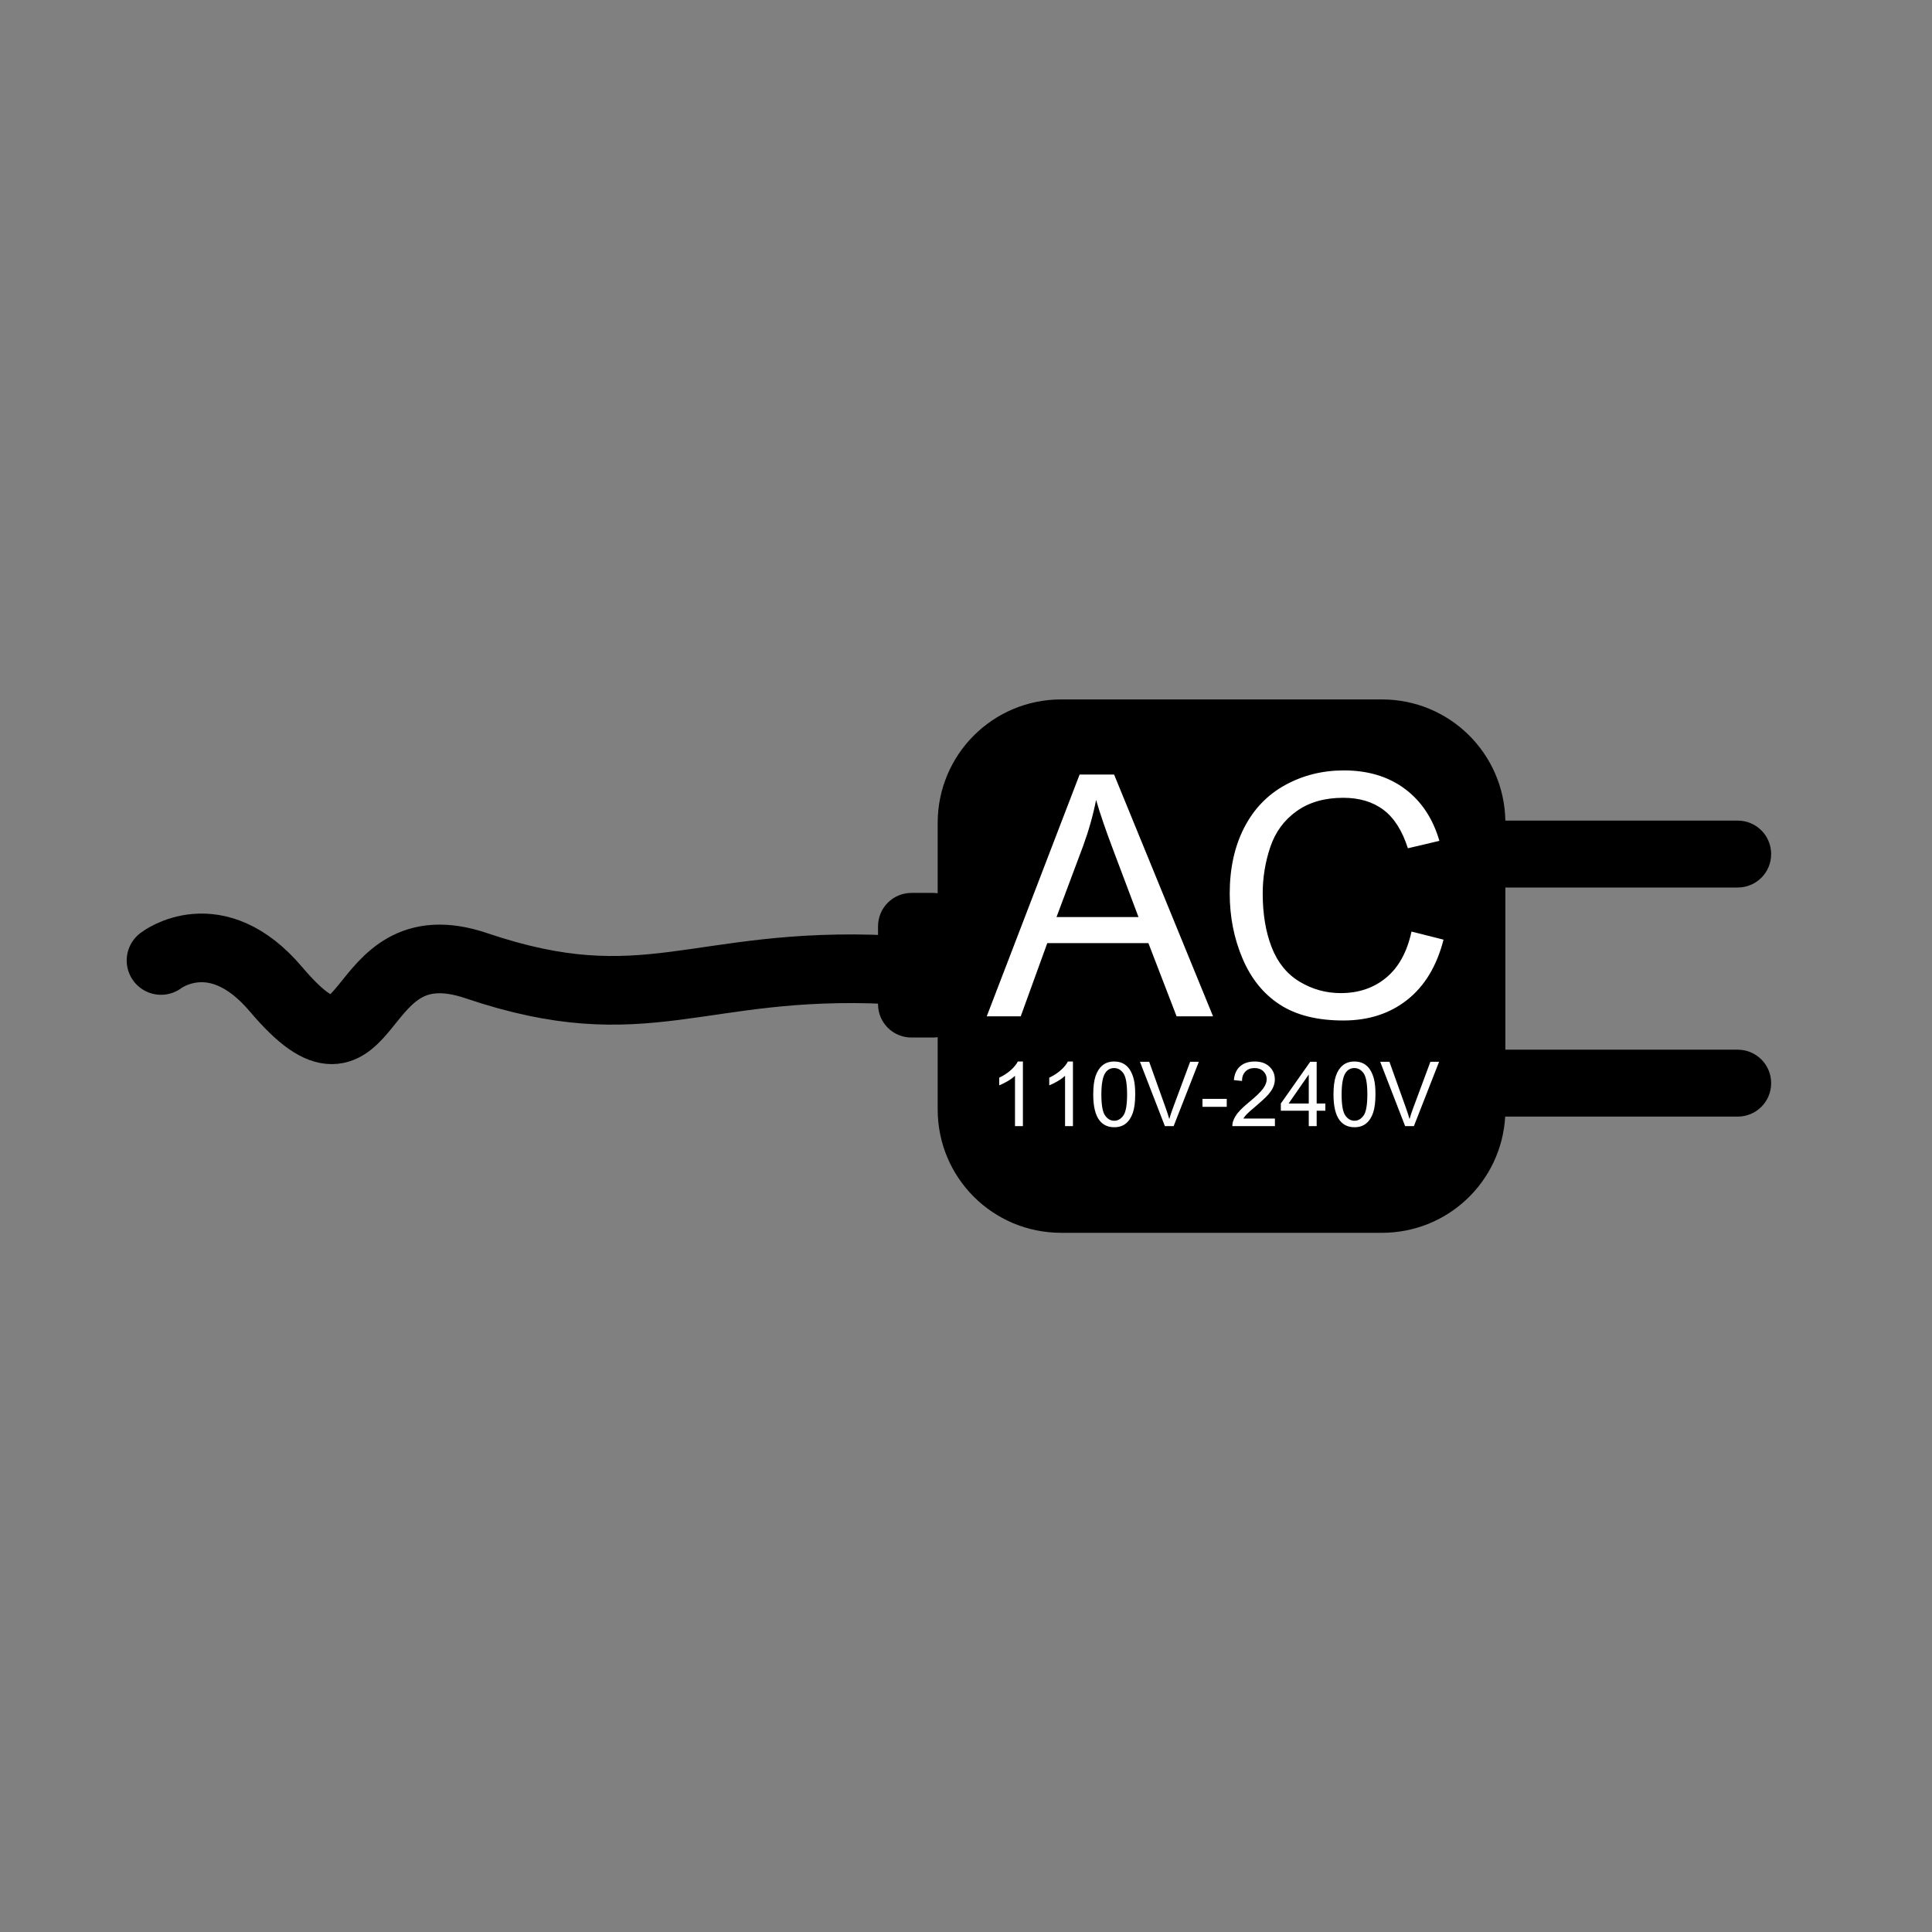 <svg:svg xmlns:dc="http://purl.org/dc/elements/1.1/" xmlns:ns1="http://sodipodi.sourceforge.net/DTD/sodipodi-0.dtd" xmlns:ns2="http://www.inkscape.org/namespaces/inkscape" xmlns:ns4="http://creativecommons.org/ns#" xmlns:rdf="http://www.w3.org/1999/02/22-rdf-syntax-ns#" xmlns:svg="http://www.w3.org/2000/svg" height="822.649" id="svg2" version="1.1" viewBox="-53.95 -297.796 822.649 822.649" width="822.649" ns1:docname="New document 1" ns2:version="0.47 r22583">
  <svg:rect x="-53.95" y="-297.796" width="822.649" height="822.649" fill="#808080" stroke="none"/>
  <ns1:namedview bordercolor="#666666" borderopacity="1.0" id="base" pagecolor="#ffffff" showgrid="false" ns2:current-layer="layer1" ns2:cx="350.08878" ns2:cy="113.55133" ns2:document-units="px" ns2:pageopacity="0.0" ns2:pageshadow="2" ns2:window-height="963" ns2:window-maximized="1" ns2:window-width="1280" ns2:window-x="-9" ns2:window-y="-9" ns2:zoom="0.82508535" />
  <svg:g id="layer1" transform="translate(-25.098 -21.418)" ns2:groupmode="layer" ns2:label="Layer 1">
    <svg:g id="g3641">
      <svg:g id="g3605" transform="matrix(1.166 0 0 1.166 -37.612 -426.05)">
        <svg:path d="m395.06 383.78c-24.99 0-45.125 20.134-45.125 45.125v25.656c-0.537-0.071-1.1-0.125-1.656-0.125h-7.906c-6.767 0-12.219 5.452-12.219 12.219v28.406c0 6.767 5.452 12.188 12.219 12.188h7.906c0.557 0 1.119-0.053 1.656-0.125v26.344c0 24.991 20.134 45.094 45.125 45.094h117.09c24.098 0 43.664-18.694 45.031-42.438h84.906c6.767 0 12.219-5.452 12.219-12.219 0-6.767-5.452-12.219-12.219-12.219h-84.844v-59.219h84.844c6.767 0 12.219-5.452 12.219-12.219 0-6.767-5.452-12.219-12.219-12.219h-84.844c-0.466-24.581-20.397-44.25-45.094-44.25h-117.09z" id="rect2816" style="fill:#000000" />
        <svg:path d="m331.84 482.46c-69.803-3.251-88.337 19.567-150.37-1.436-47.11-15.95-36.267 52.179-73.155 8.616-22.068-26.06-42.002-10.53-42.002-10.53" id="path2828" style="stroke:#000000;stroke-linecap:round;stroke-width:25.067;fill:none" ns1:nodetypes="cssc" />
      </svg:g>
      <svg:g id="text3609" style="fill:#ffffff" transform="translate(1.212 -25.452)">
        <svg:path d="m390.09 181.84 39.545-102.97h14.68l42.144 102.97h-15.523l-12.011-31.187h-43.057l-11.309 31.187zm29.712-42.285h34.909l-10.747-28.518c-3.278-8.663-5.713-15.781-7.305-21.353-1.311 6.603-3.161 13.158-5.549 19.667z" id="path3618" />
        <svg:path d="m570.96 145.74 13.627 3.442c-2.857 11.192-7.996 19.726-15.418 25.603-7.422 5.877-16.495 8.815-27.218 8.815-11.098 0-20.124-2.259-27.078-6.778-6.954-4.519-12.245-11.063-15.874-19.632-3.629-8.569-5.444-17.771-5.444-27.604-0-10.723 2.049-20.077 6.146-28.061 4.097-7.984 9.927-14.048 17.49-18.192 7.562-4.144 15.886-6.216 24.97-6.216 10.302 0 18.965 2.622 25.989 7.867 7.024 5.245 11.917 12.62 14.68 22.126l-13.416 3.161c-2.388-7.492-5.853-12.948-10.396-16.366-4.542-3.418-10.255-5.127-17.139-5.128-7.914 0-14.528 1.897-19.843 5.689-5.315 3.793-9.049 8.886-11.203 15.277-2.154 6.392-3.231 12.983-3.231 19.773-0 8.757 1.276 16.401 3.828 22.933 2.552 6.532 6.521 11.414 11.906 14.645 5.385 3.231 11.215 4.847 17.49 4.847 7.633 0 14.095-2.201 19.386-6.603 5.291-4.402 8.874-10.934 10.747-19.597z" id="path3620" />
      </svg:g>
      <svg:g id="text3613" style="fill:#ffffff" transform="translate(1.212 -25.452)">
        <svg:path d="m405.49 228.59h-3.365v-21.442c-0.81 0.773-1.873 1.545-3.187 2.318-1.315 0.773-2.496 1.352-3.543 1.739v-3.253c1.882-0.885 3.527-1.957 4.935-3.215s2.405-2.48 2.991-3.664h2.169z" id="path3623" />
        <svg:path d="m426.8 228.59h-3.365v-21.442c-0.81 0.773-1.873 1.545-3.187 2.318-1.315 0.773-2.496 1.352-3.543 1.739v-3.253c1.882-0.885 3.527-1.957 4.935-3.215s2.405-2.48 2.991-3.664h2.169z" id="path3625" />
        <svg:path d="m435.44 215.07c0-3.24 0.333-5.848 1-7.824 0.667-1.975 1.658-3.499 2.972-4.571 1.315-1.072 2.969-1.608 4.963-1.608 1.471 0 2.76 0.296 3.87 0.888 1.109 0.592 2.025 1.446 2.748 2.561 0.723 1.115 1.29 2.474 1.701 4.075 0.411 1.601 0.617 3.761 0.617 6.478-0 3.215-0.33 5.811-0.991 7.786-0.661 1.975-1.648 3.502-2.963 4.58-1.315 1.078-2.975 1.617-4.982 1.617-2.642 0-4.717-0.947-6.225-2.842-1.807-2.281-2.711-5.995-2.711-11.142zm3.458 0c0 4.499 0.527 7.493 1.58 8.983s2.352 2.234 3.898 2.234 2.845-0.748 3.898-2.243c1.053-1.496 1.58-4.487 1.58-8.973-0-4.512-0.527-7.509-1.58-8.992s-2.365-2.225-3.935-2.225c-1.545 0-2.779 0.654-3.701 1.963-1.159 1.67-1.739 4.755-1.739 9.254z" id="path3627" />
        <svg:path d="m465.95 228.59-10.618-27.406h3.926l7.123 19.91c0.573 1.595 1.053 3.091 1.44 4.487 0.424-1.496 0.916-2.991 1.477-4.487l7.403-19.91h3.701l-10.731 27.406z" id="path3629" />
        <svg:path d="m481.95 220.36v-3.384h10.338v3.384z" id="path3631" />
        <svg:path d="m512.8 225.35v3.234h-18.115c-0.025-0.81 0.106-1.589 0.393-2.337 0.461-1.234 1.2-2.449 2.215-3.645s2.483-2.58 4.402-4.15c2.979-2.443 4.991-4.378 6.038-5.805s1.57-2.776 1.57-4.047c-0-1.333-0.477-2.458-1.43-3.374-0.953-0.916-2.197-1.374-3.729-1.374-1.62 0-2.916 0.486-3.888 1.458-0.972 0.972-1.464 2.318-1.477 4.038l-3.458-0.355c0.237-2.58 1.128-4.546 2.673-5.898 1.545-1.352 3.62-2.028 6.225-2.028 2.63 0 4.711 0.729 6.244 2.187 1.533 1.458 2.299 3.265 2.299 5.421-0 1.097-0.224 2.175-0.673 3.234-0.449 1.059-1.193 2.175-2.234 3.346s-2.77 2.779-5.188 4.823c-2.019 1.695-3.315 2.845-3.888 3.449-0.573 0.604-1.047 1.212-1.421 1.823z" id="path3633" />
        <svg:path d="m527.21 228.59v-6.562h-11.89v-3.085l12.507-17.76h2.748v17.76h3.701v3.085h-3.701v6.562zm0-9.646v-12.357l-8.581 12.357z" id="path3635" />
        <svg:path d="m537.74 215.07c0-3.24 0.333-5.848 1-7.824 0.667-1.975 1.658-3.499 2.972-4.571 1.315-1.072 2.969-1.608 4.963-1.608 1.471 0 2.76 0.296 3.87 0.888 1.109 0.592 2.025 1.446 2.748 2.561 0.723 1.115 1.29 2.474 1.701 4.075 0.411 1.601 0.617 3.761 0.617 6.478-0 3.215-0.33 5.811-0.991 7.786-0.661 1.975-1.648 3.502-2.963 4.58s-2.975 1.617-4.982 1.617c-2.642 0-4.717-0.947-6.225-2.842-1.807-2.281-2.711-5.995-2.711-11.142zm3.458 0c-0 4.499 0.527 7.493 1.58 8.983 1.053 1.489 2.352 2.234 3.898 2.234s2.845-0.748 3.898-2.243c1.053-1.496 1.58-4.487 1.58-8.973-0-4.512-0.527-7.509-1.58-8.992s-2.365-2.225-3.935-2.225c-1.545 0-2.779 0.654-3.701 1.963-1.159 1.67-1.739 4.755-1.739 9.254z" id="path3637" />
        <svg:path d="m568.25 228.59-10.618-27.406h3.926l7.123 19.91c0.573 1.595 1.053 3.091 1.44 4.487 0.424-1.496 0.916-2.991 1.477-4.487l7.403-19.91h3.701l-10.731 27.406z" id="path3639" />
      </svg:g>
    </svg:g>
  </svg:g>
</svg:svg>